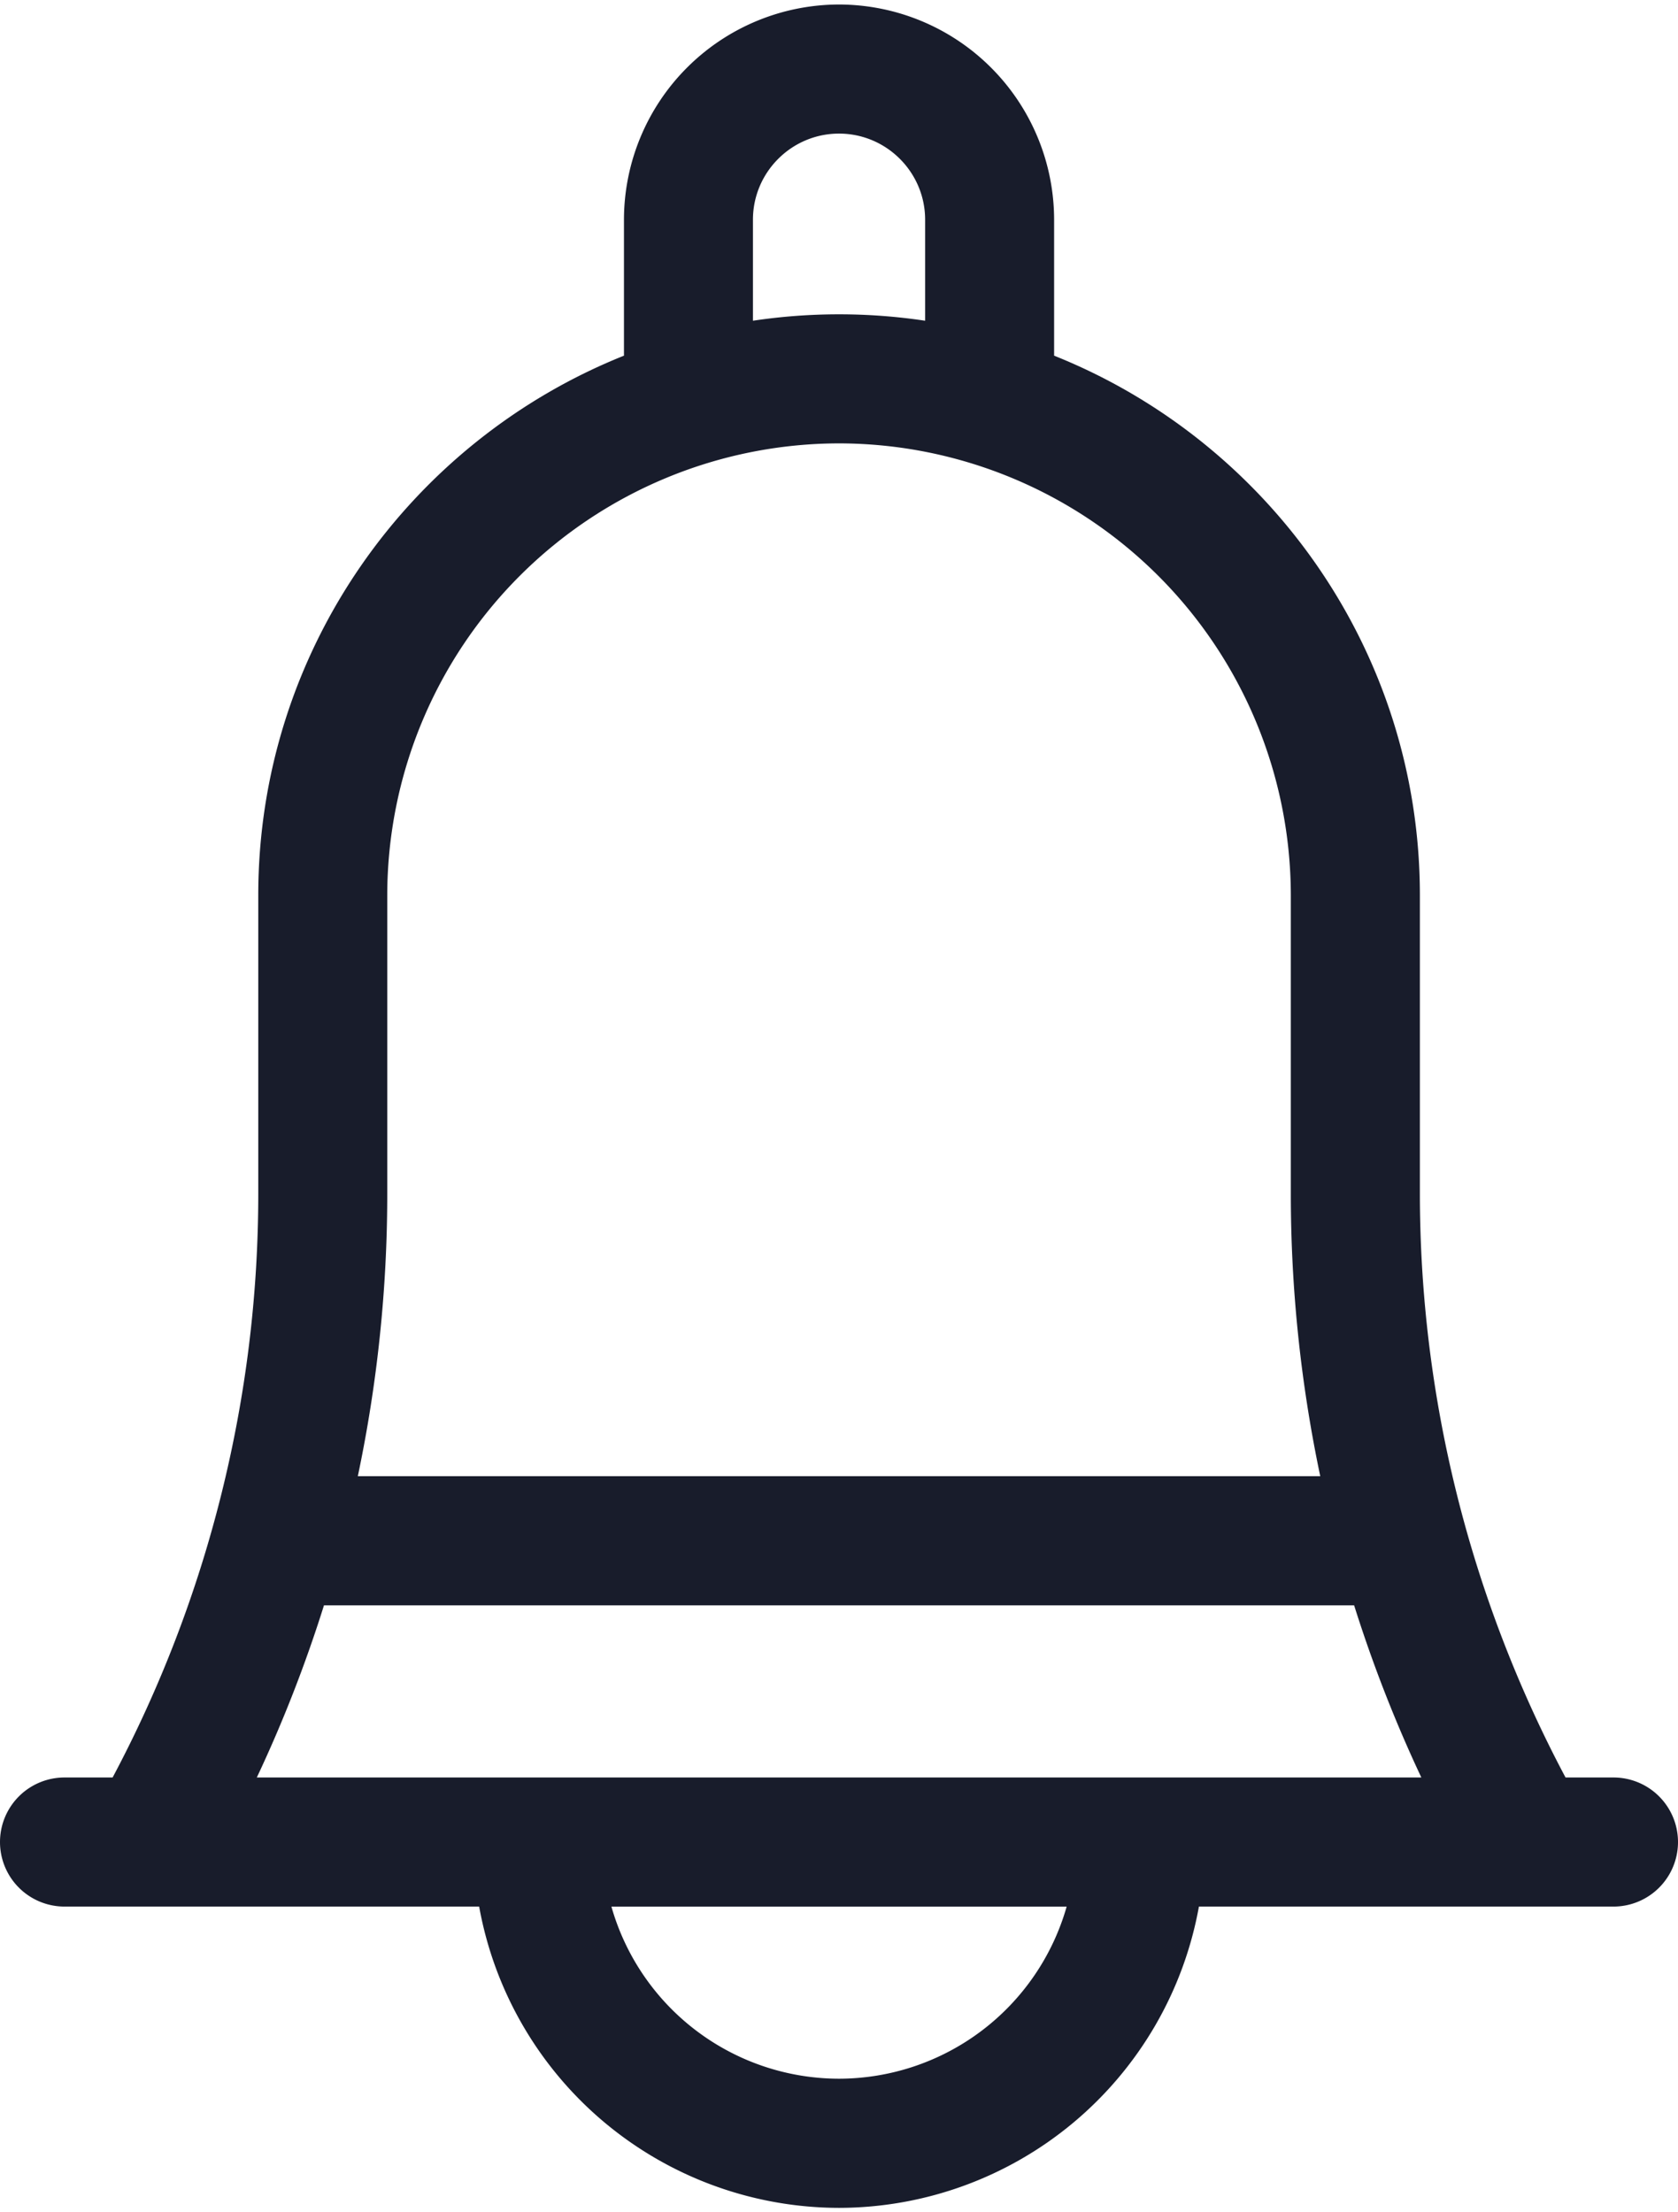 <svg width="22" height="29" xmlns="http://www.w3.org/2000/svg" xmlns:xlink="http://www.w3.org/1999/xlink" xmlns:svgjs="http://svgjs.com/svgjs" viewBox="0 0.059 22 28.882" fill="#181c2b"><svg xmlns="http://www.w3.org/2000/svg" width="22" height="29" viewBox="-0.001 0.174 21.947 28.812"><path paint-order="stroke fill markers" fill-rule="evenodd" d="M21.102 23.359h-.627a16.276 16.276 0 0 1-1.905-7.632v-3.904c0-3.196-1.983-5.937-4.784-7.057V2.988A2.817 2.817 0 0 0 10.973.174 2.817 2.817 0 0 0 8.16 2.988v1.778c-2.8 1.12-4.783 3.861-4.783 7.057v3.904c0 2.66-.657 5.287-1.905 7.632H.843a.844.844 0 1 0 0 1.688h5.423a4.79 4.79 0 0 0 4.707 3.94 4.79 4.79 0 0 0 4.707-3.94h5.422a.844.844 0 1 0 0-1.688zM9.847 2.988c0-.62.505-1.126 1.126-1.126.62 0 1.126.505 1.126 1.126v1.321a7.614 7.614 0 0 0-2.252 0V2.988zm-4.783 8.835a5.916 5.916 0 0 1 5.91-5.91 5.916 5.916 0 0 1 5.908 5.91v3.904c0 1.244.13 2.482.385 3.692H4.679c.255-1.21.385-2.448.385-3.692v-3.904zm-.828 9.285H17.71c.242.768.535 1.52.879 2.251H3.358c.344-.73.637-1.483.878-2.25zm6.737 6.19a3.098 3.098 0 0 1-2.977-2.25h5.954a3.1 3.1 0 0 1-2.977 2.25z"/></svg></svg>